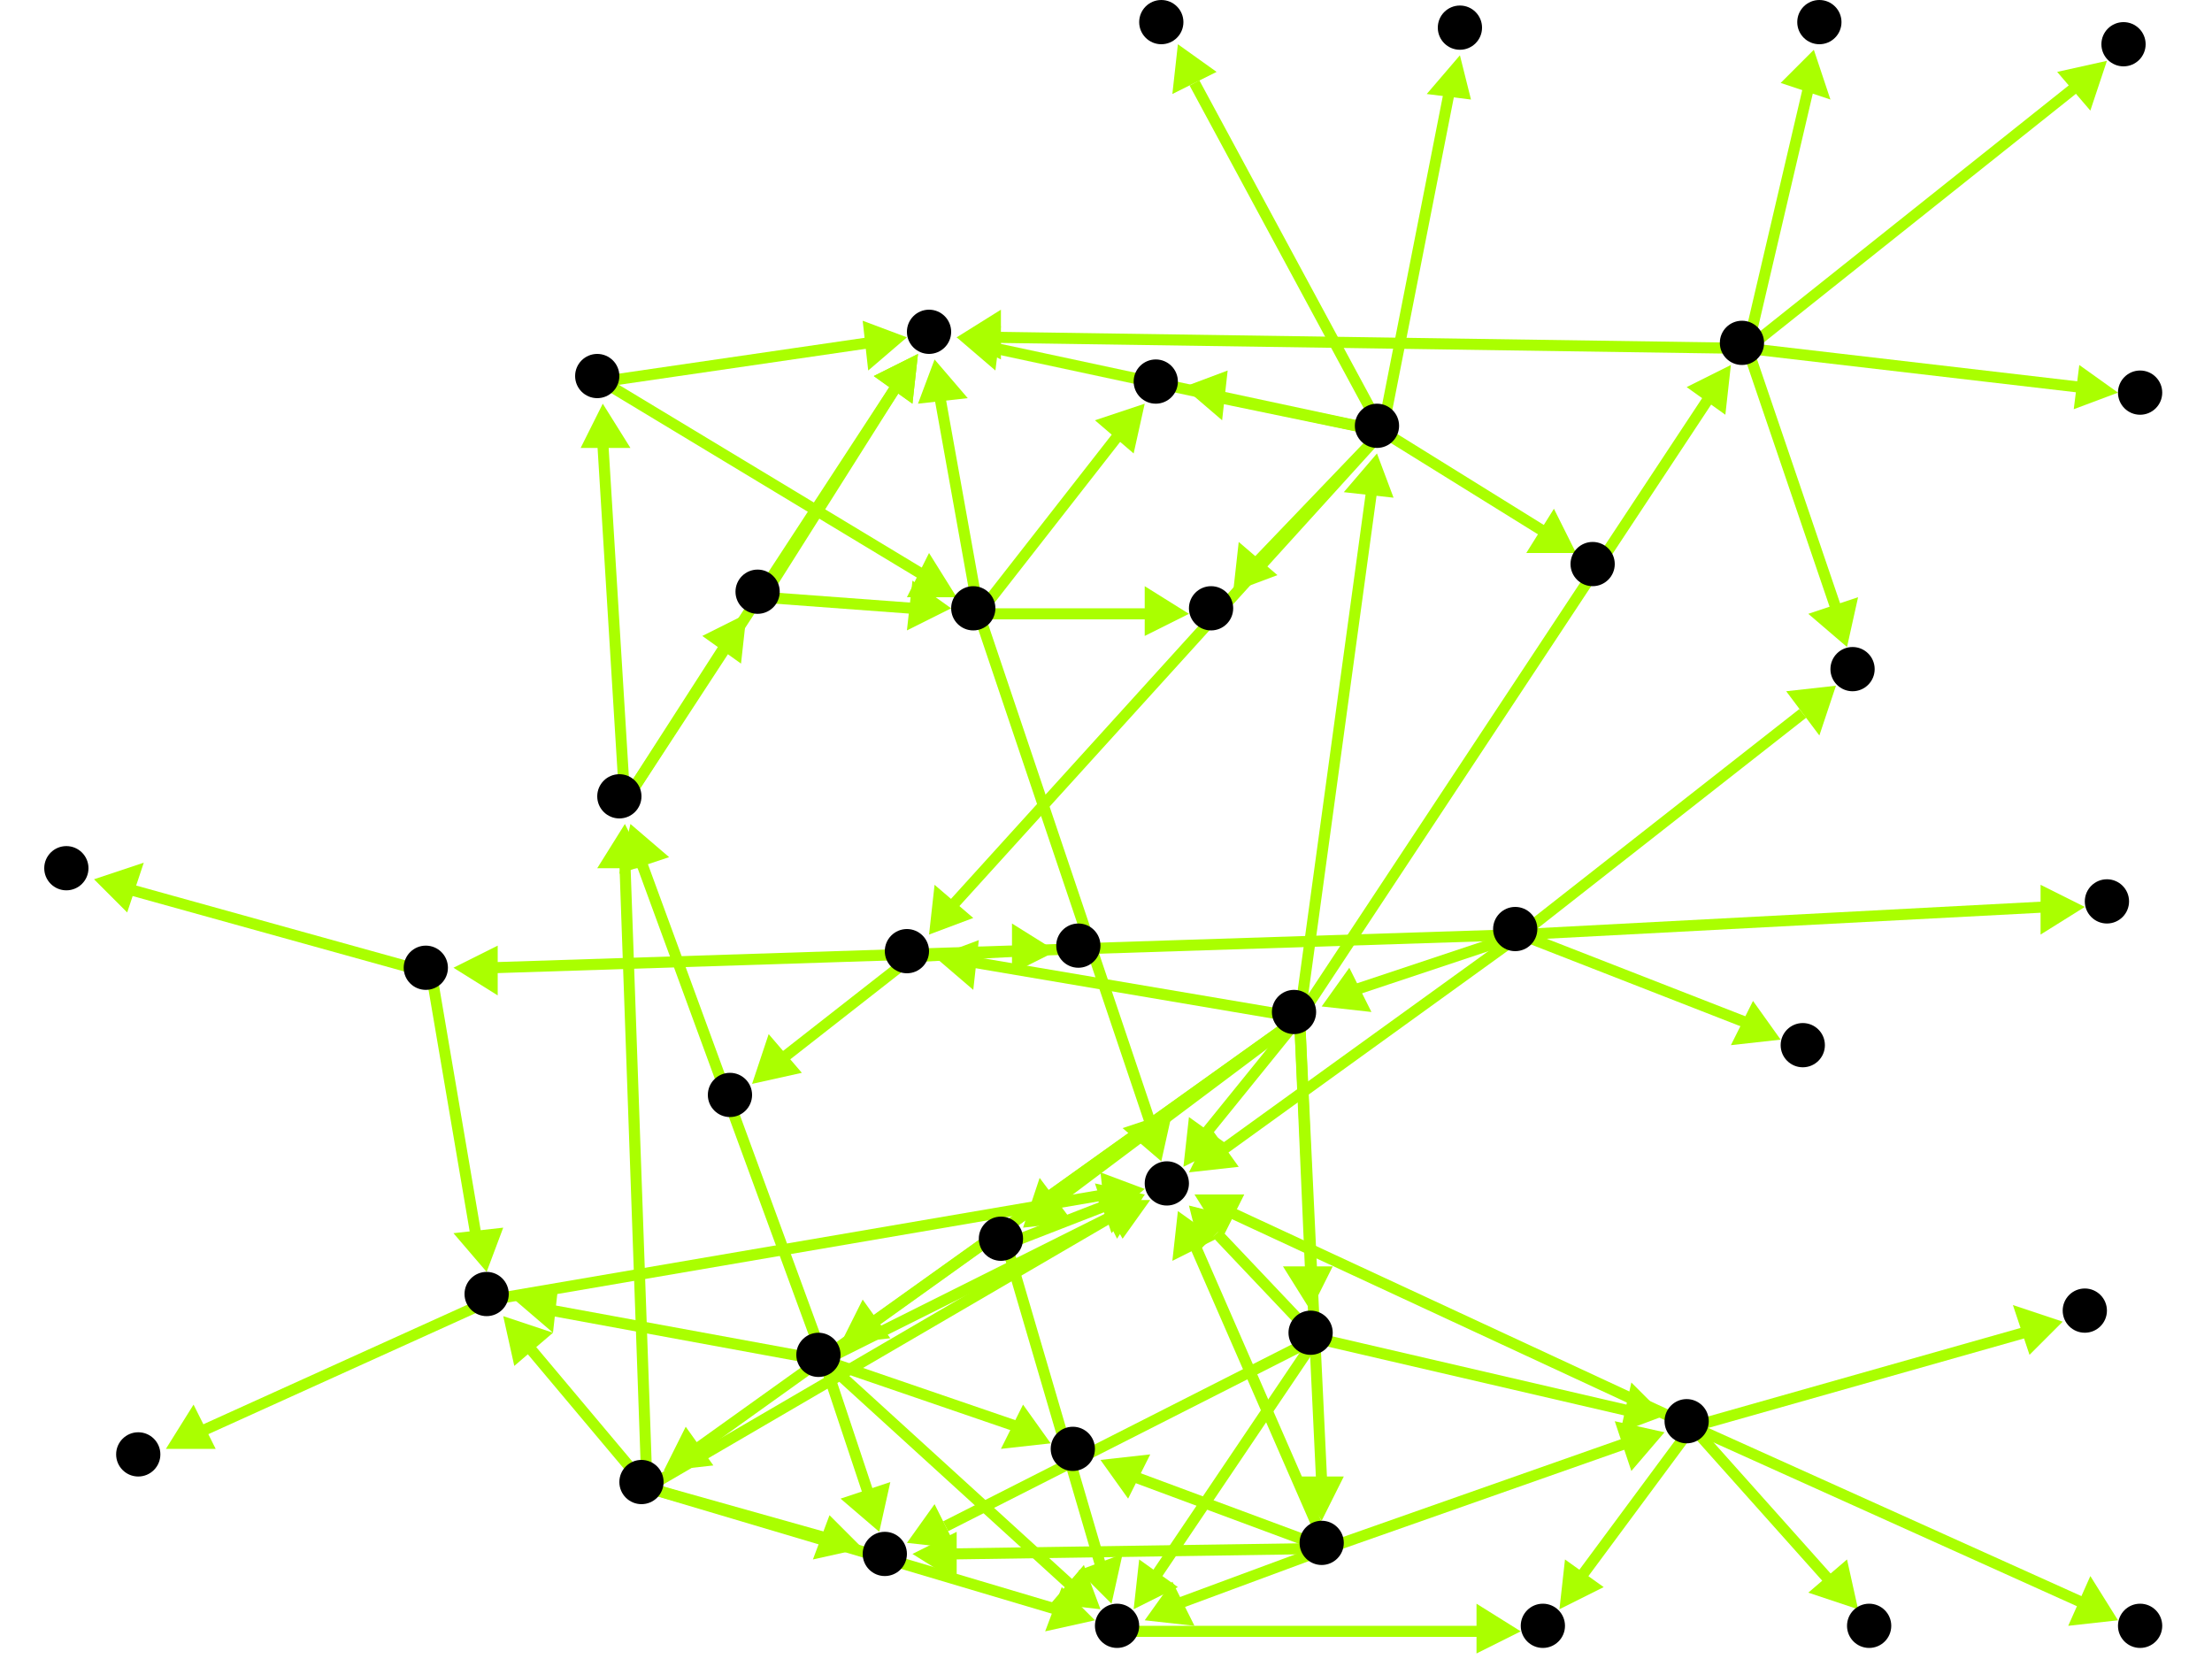 <?xml version="1.0" encoding="utf-8"?>
<!-- Created with Hypercube (http://tumic.wz.cz/hypercube) -->

<svg width="400" height="300" viewBox="0 0 400 300" xmlns="http://www.w3.org/2000/svg" baseProfile="tiny">

<g font-family="Helvetica" font-weight="normal">

<g>
	<polygon points="88,230 82,223 91,222" fill="#aaff00"/>
	<line x1="78" y1="176" x2="86" y2="223" stroke="#aaff00" stroke-width="2"/>
</g>
<g>
	<polygon points="17,159 26,156 23,165" fill="#aaff00"/>
	<line x1="78" y1="176" x2="24" y2="161" stroke="#aaff00" stroke-width="2"/>
</g>
<g>
	<polygon points="207,215 200,221 199,212" fill="#aaff00"/>
	<line x1="89" y1="235" x2="200" y2="216" stroke="#aaff00" stroke-width="2"/>
</g>
<g>
	<polygon points="30,262 35,254 39,262" fill="#aaff00"/>
	<line x1="89" y1="235" x2="36" y2="259" stroke="#aaff00" stroke-width="2"/>
</g>
<g>
	<polygon points="214,211 215,202 222,207" fill="#aaff00"/>
	<line x1="235" y1="184" x2="218" y2="205" stroke="#aaff00" stroke-width="2"/>
</g>
<g>
	<polygon points="249,82 252,90 243,89" fill="#aaff00"/>
	<line x1="235" y1="184" x2="248" y2="89" stroke="#aaff00" stroke-width="2"/>
</g>
<g>
	<polygon points="169,173 177,170 176,179" fill="#aaff00"/>
	<line x1="235" y1="184" x2="176" y2="174" stroke="#aaff00" stroke-width="2"/>
</g>
<g>
	<polygon points="313,66 312,75 305,70" fill="#aaff00"/>
	<line x1="235" y1="184" x2="309" y2="72" stroke="#aaff00" stroke-width="2"/>
</g>
<g>
	<polygon points="237,237 232,229 241,229" fill="#aaff00"/>
	<line x1="235" y1="184" x2="237" y2="230" stroke="#aaff00" stroke-width="2"/>
</g>
<g>
	<polygon points="152,243 156,235 161,242" fill="#aaff00"/>
	<line x1="235" y1="184" x2="158" y2="239" stroke="#aaff00" stroke-width="2"/>
</g>
<g>
	<polygon points="120,266 124,258 129,265" fill="#aaff00"/>
	<line x1="235" y1="184" x2="126" y2="262" stroke="#aaff00" stroke-width="2"/>
</g>
<g>
	<polygon points="239,275 234,267 243,267" fill="#aaff00"/>
	<line x1="235" y1="184" x2="239" y2="268" stroke="#aaff00" stroke-width="2"/>
</g>
<g>
	<polygon points="185,222 188,213 194,221" fill="#aaff00"/>
	<line x1="235" y1="184" x2="191" y2="217" stroke="#aaff00" stroke-width="2"/>
</g>
<g>
	<polygon points="168,169 169,160 176,166" fill="#aaff00"/>
	<line x1="250" y1="78" x2="172" y2="164" stroke="#aaff00" stroke-width="2"/>
</g>
<g>
	<polygon points="173,61 181,59 180,67" fill="#aaff00"/>
	<line x1="250" y1="78" x2="180" y2="63" stroke="#aaff00" stroke-width="2"/>
</g>
<g>
	<polygon points="285,100 276,100 281,92" fill="#aaff00"/>
	<line x1="250" y1="78" x2="279" y2="96" stroke="#aaff00" stroke-width="2"/>
</g>
<g>
	<polygon points="223,107 224,98 231,104" fill="#aaff00"/>
	<line x1="250" y1="78" x2="227" y2="102" stroke="#aaff00" stroke-width="2"/>
</g>
<g>
	<polygon points="213,8 220,13 212,17" fill="#aaff00"/>
	<line x1="250" y1="78" x2="216" y2="15" stroke="#aaff00" stroke-width="2"/>
</g>
<g>
	<polygon points="214,70 222,67 221,76" fill="#aaff00"/>
	<line x1="250" y1="78" x2="221" y2="72" stroke="#aaff00" stroke-width="2"/>
</g>
<g>
	<polygon points="264,10 266,18 258,17" fill="#aaff00"/>
	<line x1="250" y1="78" x2="262" y2="17" stroke="#aaff00" stroke-width="2"/>
</g>
<g>
	<polygon points="191,172 183,176 183,167" fill="#aaff00"/>
	<line x1="165" y1="173" x2="184" y2="172" stroke="#aaff00" stroke-width="2"/>
</g>
<g>
	<polygon points="136,196 139,187 145,194" fill="#aaff00"/>
	<line x1="165" y1="173" x2="142" y2="191" stroke="#aaff00" stroke-width="2"/>
</g>
<g>
	<polygon points="173,61 181,56 181,65" fill="#aaff00"/>
	<line x1="316" y1="63" x2="180" y2="61" stroke="#aaff00" stroke-width="2"/>
</g>
<g>
	<polygon points="334,117 327,111 336,108" fill="#aaff00"/>
	<line x1="316" y1="63" x2="332" y2="110" stroke="#aaff00" stroke-width="2"/>
</g>
<g>
	<polygon points="328,9 331,18 322,15" fill="#aaff00"/>
	<line x1="316" y1="63" x2="327" y2="16" stroke="#aaff00" stroke-width="2"/>
</g>
<g>
	<polygon points="381,11 378,20 372,13" fill="#aaff00"/>
	<line x1="316" y1="63" x2="375" y2="16" stroke="#aaff00" stroke-width="2"/>
</g>
<g>
	<polygon points="383,71 375,74 376,66" fill="#aaff00"/>
	<line x1="316" y1="63" x2="376" y2="70" stroke="#aaff00" stroke-width="2"/>
</g>
<g>
	<polygon points="82,175 90,171 90,180" fill="#aaff00"/>
	<line x1="275" y1="169" x2="89" y2="175" stroke="#aaff00" stroke-width="2"/>
</g>
<g>
	<polygon points="215,212 219,204 224,211" fill="#aaff00"/>
	<line x1="275" y1="169" x2="221" y2="208" stroke="#aaff00" stroke-width="2"/>
</g>
<g>
	<polygon points="239,182 244,175 248,183" fill="#aaff00"/>
	<line x1="275" y1="169" x2="245" y2="179" stroke="#aaff00" stroke-width="2"/>
</g>
<g>
	<polygon points="332,124 329,133 323,125" fill="#aaff00"/>
	<line x1="275" y1="169" x2="326" y2="129" stroke="#aaff00" stroke-width="2"/>
</g>
<g>
	<polygon points="377,164 369,169 369,160" fill="#aaff00"/>
	<line x1="275" y1="169" x2="370" y2="164" stroke="#aaff00" stroke-width="2"/>
</g>
<g>
	<polygon points="322,188 313,189 317,181" fill="#aaff00"/>
	<line x1="275" y1="169" x2="316" y2="185" stroke="#aaff00" stroke-width="2"/>
</g>
<g>
	<polygon points="166,64 165,73 158,68" fill="#aaff00"/>
	<line x1="138" y1="108" x2="162" y2="70" stroke="#aaff00" stroke-width="2"/>
</g>
<g>
	<polygon points="172,110 164,114 165,105" fill="#aaff00"/>
	<line x1="138" y1="108" x2="165" y2="110" stroke="#aaff00" stroke-width="2"/>
</g>
<g>
	<polygon points="210,210 203,204 212,201" fill="#aaff00"/>
	<line x1="177" y1="111" x2="208" y2="203" stroke="#aaff00" stroke-width="2"/>
</g>
<g>
	<polygon points="169,65 175,72 166,73" fill="#aaff00"/>
	<line x1="177" y1="111" x2="170" y2="72" stroke="#aaff00" stroke-width="2"/>
</g>
<g>
	<polygon points="215,111 207,115 207,106" fill="#aaff00"/>
	<line x1="177" y1="111" x2="208" y2="111" stroke="#aaff00" stroke-width="2"/>
</g>
<g>
	<polygon points="207,73 205,82 198,76" fill="#aaff00"/>
	<line x1="177" y1="111" x2="202" y2="79" stroke="#aaff00" stroke-width="2"/>
</g>
<g>
	<polygon points="164,61 157,67 156,58" fill="#aaff00"/>
	<line x1="109" y1="69" x2="157" y2="62" stroke="#aaff00" stroke-width="2"/>
</g>
<g>
	<polygon points="173,108 164,108 168,100" fill="#aaff00"/>
	<line x1="109" y1="69" x2="167" y2="104" stroke="#aaff00" stroke-width="2"/>
</g>
<g>
	<polygon points="166,64 165,73 158,68" fill="#aaff00"/>
	<line x1="113" y1="145" x2="162" y2="70" stroke="#aaff00" stroke-width="2"/>
</g>
<g>
	<polygon points="135,111 134,120 127,115" fill="#aaff00"/>
	<line x1="113" y1="145" x2="131" y2="117" stroke="#aaff00" stroke-width="2"/>
</g>
<g>
	<polygon points="109,73 114,81 105,81" fill="#aaff00"/>
	<line x1="113" y1="145" x2="109" y2="80" stroke="#aaff00" stroke-width="2"/>
</g>
<g>
	<polygon points="93,235 101,232 100,241" fill="#aaff00"/>
	<line x1="149" y1="246" x2="100" y2="237" stroke="#aaff00" stroke-width="2"/>
</g>
<g>
	<polygon points="207,216 202,224 198,216" fill="#aaff00"/>
	<line x1="149" y1="246" x2="201" y2="220" stroke="#aaff00" stroke-width="2"/>
</g>
<g>
	<polygon points="199,291 190,290 196,283" fill="#aaff00"/>
	<line x1="149" y1="246" x2="194" y2="287" stroke="#aaff00" stroke-width="2"/>
</g>
<g>
	<polygon points="159,277 152,271 161,268" fill="#aaff00"/>
	<line x1="149" y1="246" x2="157" y2="270" stroke="#aaff00" stroke-width="2"/>
</g>
<g>
	<polygon points="190,261 181,262 185,254" fill="#aaff00"/>
	<line x1="149" y1="246" x2="184" y2="258" stroke="#aaff00" stroke-width="2"/>
</g>
<g>
	<polygon points="114,149 121,155 112,158" fill="#aaff00"/>
	<line x1="149" y1="246" x2="116" y2="156" stroke="#aaff00" stroke-width="2"/>
</g>
<g>
	<polygon points="275,295 267,299 267,290" fill="#aaff00"/>
	<line x1="203" y1="295" x2="268" y2="295" stroke="#aaff00" stroke-width="2"/>
</g>
<g>
	<polygon points="216,216 225,216 221,224" fill="#aaff00"/>
	<line x1="306" y1="258" x2="222" y2="219" stroke="#aaff00" stroke-width="2"/>
</g>
<g>
	<polygon points="383,293 374,294 378,285" fill="#aaff00"/>
	<line x1="306" y1="258" x2="377" y2="290" stroke="#aaff00" stroke-width="2"/>
</g>
<g>
	<polygon points="282,291 283,282 290,287" fill="#aaff00"/>
	<line x1="306" y1="258" x2="286" y2="285" stroke="#aaff00" stroke-width="2"/>
</g>
<g>
	<polygon points="373,239 367,245 364,236" fill="#aaff00"/>
	<line x1="306" y1="258" x2="366" y2="241" stroke="#aaff00" stroke-width="2"/>
</g>
<g>
	<polygon points="336,291 327,288 334,282" fill="#aaff00"/>
	<line x1="306" y1="258" x2="331" y2="286" stroke="#aaff00" stroke-width="2"/>
</g>
<g>
	<polygon points="215,218 223,220 217,226" fill="#aaff00"/>
	<line x1="238" y1="242" x2="220" y2="223" stroke="#aaff00" stroke-width="2"/>
</g>
<g>
	<polygon points="301,256 293,259 295,250" fill="#aaff00"/>
	<line x1="238" y1="242" x2="294" y2="255" stroke="#aaff00" stroke-width="2"/>
</g>
<g>
	<polygon points="205,291 206,282 213,287" fill="#aaff00"/>
	<line x1="238" y1="242" x2="209" y2="285" stroke="#aaff00" stroke-width="2"/>
</g>
<g>
	<polygon points="164,279 169,272 173,280" fill="#aaff00"/>
	<line x1="238" y1="242" x2="171" y2="276" stroke="#aaff00" stroke-width="2"/>
</g>
<g>
	<polygon points="91,238 100,241 93,247" fill="#aaff00"/>
	<line x1="117" y1="269" x2="96" y2="244" stroke="#aaff00" stroke-width="2"/>
</g>
<g>
	<polygon points="208,217 203,224 199,217" fill="#aaff00"/>
	<line x1="117" y1="269" x2="201" y2="220" stroke="#aaff00" stroke-width="2"/>
</g>
<g>
	<polygon points="198,293 189,295 192,287" fill="#aaff00"/>
	<line x1="117" y1="269" x2="191" y2="291" stroke="#aaff00" stroke-width="2"/>
</g>
<g>
	<polygon points="156,280 147,282 150,274" fill="#aaff00"/>
	<line x1="117" y1="269" x2="149" y2="278" stroke="#aaff00" stroke-width="2"/>
</g>
<g>
	<polygon points="113,149 117,157 108,157" fill="#aaff00"/>
	<line x1="117" y1="269" x2="113" y2="156" stroke="#aaff00" stroke-width="2"/>
</g>
<g>
	<polygon points="213,219 220,224 212,228" fill="#aaff00"/>
	<line x1="240" y1="280" x2="216" y2="225" stroke="#aaff00" stroke-width="2"/>
</g>
<g>
	<polygon points="301,259 295,266 292,257" fill="#aaff00"/>
	<line x1="240" y1="280" x2="294" y2="261" stroke="#aaff00" stroke-width="2"/>
</g>
<g>
	<polygon points="207,293 212,286 216,294" fill="#aaff00"/>
	<line x1="240" y1="280" x2="213" y2="290" stroke="#aaff00" stroke-width="2"/>
</g>
<g>
	<polygon points="165,281 173,277 173,286" fill="#aaff00"/>
	<line x1="240" y1="280" x2="172" y2="281" stroke="#aaff00" stroke-width="2"/>
</g>
<g>
	<polygon points="199,264 208,263 204,271" fill="#aaff00"/>
	<line x1="240" y1="280" x2="205" y2="267" stroke="#aaff00" stroke-width="2"/>
</g>
<g>
	<polygon points="207,216 201,223 198,214" fill="#aaff00"/>
	<line x1="182" y1="225" x2="200" y2="218" stroke="#aaff00" stroke-width="2"/>
</g>
<g>
	<polygon points="201,290 195,284 203,281" fill="#aaff00"/>
	<line x1="182" y1="225" x2="199" y2="283" stroke="#aaff00" stroke-width="2"/>
</g>

<g fill="#000000">
	<circle cx="77" cy="175" r="4"/>
</g>
<g fill="#000000">
	<circle cx="88" cy="234" r="4"/>
</g>
<g fill="#000000">
	<circle cx="12" cy="157" r="4"/>
</g>
<g fill="#000000">
	<circle cx="211" cy="214" r="4"/>
</g>
<g fill="#000000">
	<circle cx="25" cy="263" r="4"/>
</g>
<g fill="#000000">
	<circle cx="249" cy="77" r="4"/>
</g>
<g fill="#000000">
	<circle cx="164" cy="172" r="4"/>
</g>
<g fill="#000000">
	<circle cx="168" cy="60" r="4"/>
</g>
<g fill="#000000">
	<circle cx="288" cy="102" r="4"/>
</g>
<g fill="#000000">
	<circle cx="219" cy="110" r="4"/>
</g>
<g fill="#000000">
	<circle cx="210" cy="4" r="4"/>
</g>
<g fill="#000000">
	<circle cx="209" cy="69" r="4"/>
</g>
<g fill="#000000">
	<circle cx="264" cy="5" r="4"/>
</g>
<g fill="#000000">
	<circle cx="195" cy="171" r="4"/>
</g>
<g fill="#000000">
	<circle cx="132" cy="198" r="4"/>
</g>
<g fill="#000000">
	<circle cx="234" cy="183" r="4"/>
</g>
<g fill="#000000">
	<circle cx="315" cy="62" r="4"/>
</g>
<g fill="#000000">
	<circle cx="237" cy="241" r="4"/>
</g>
<g fill="#000000">
	<circle cx="148" cy="245" r="4"/>
</g>
<g fill="#000000">
	<circle cx="116" cy="268" r="4"/>
</g>
<g fill="#000000">
	<circle cx="239" cy="279" r="4"/>
</g>
<g fill="#000000">
	<circle cx="181" cy="224" r="4"/>
</g>
<g fill="#000000">
	<circle cx="335" cy="121" r="4"/>
</g>
<g fill="#000000">
	<circle cx="329" cy="4" r="4"/>
</g>
<g fill="#000000">
	<circle cx="384" cy="8" r="4"/>
</g>
<g fill="#000000">
	<circle cx="387" cy="71" r="4"/>
</g>
<g fill="#000000">
	<circle cx="137" cy="107" r="4"/>
</g>
<g fill="#000000">
	<circle cx="176" cy="110" r="4"/>
</g>
<g fill="#000000">
	<circle cx="108" cy="68" r="4"/>
</g>
<g fill="#000000">
	<circle cx="274" cy="168" r="4"/>
</g>
<g fill="#000000">
	<circle cx="381" cy="163" r="4"/>
</g>
<g fill="#000000">
	<circle cx="326" cy="189" r="4"/>
</g>
<g fill="#000000">
	<circle cx="305" cy="257" r="4"/>
</g>
<g fill="#000000">
	<circle cx="202" cy="294" r="4"/>
</g>
<g fill="#000000">
	<circle cx="160" cy="281" r="4"/>
</g>
<g fill="#000000">
	<circle cx="387" cy="294" r="4"/>
</g>
<g fill="#000000">
	<circle cx="279" cy="294" r="4"/>
</g>
<g fill="#000000">
	<circle cx="377" cy="237" r="4"/>
</g>
<g fill="#000000">
	<circle cx="338" cy="294" r="4"/>
</g>
<g fill="#000000">
	<circle cx="194" cy="262" r="4"/>
</g>
<g fill="#000000">
	<circle cx="112" cy="144" r="4"/>
</g>

</g>

</svg>
